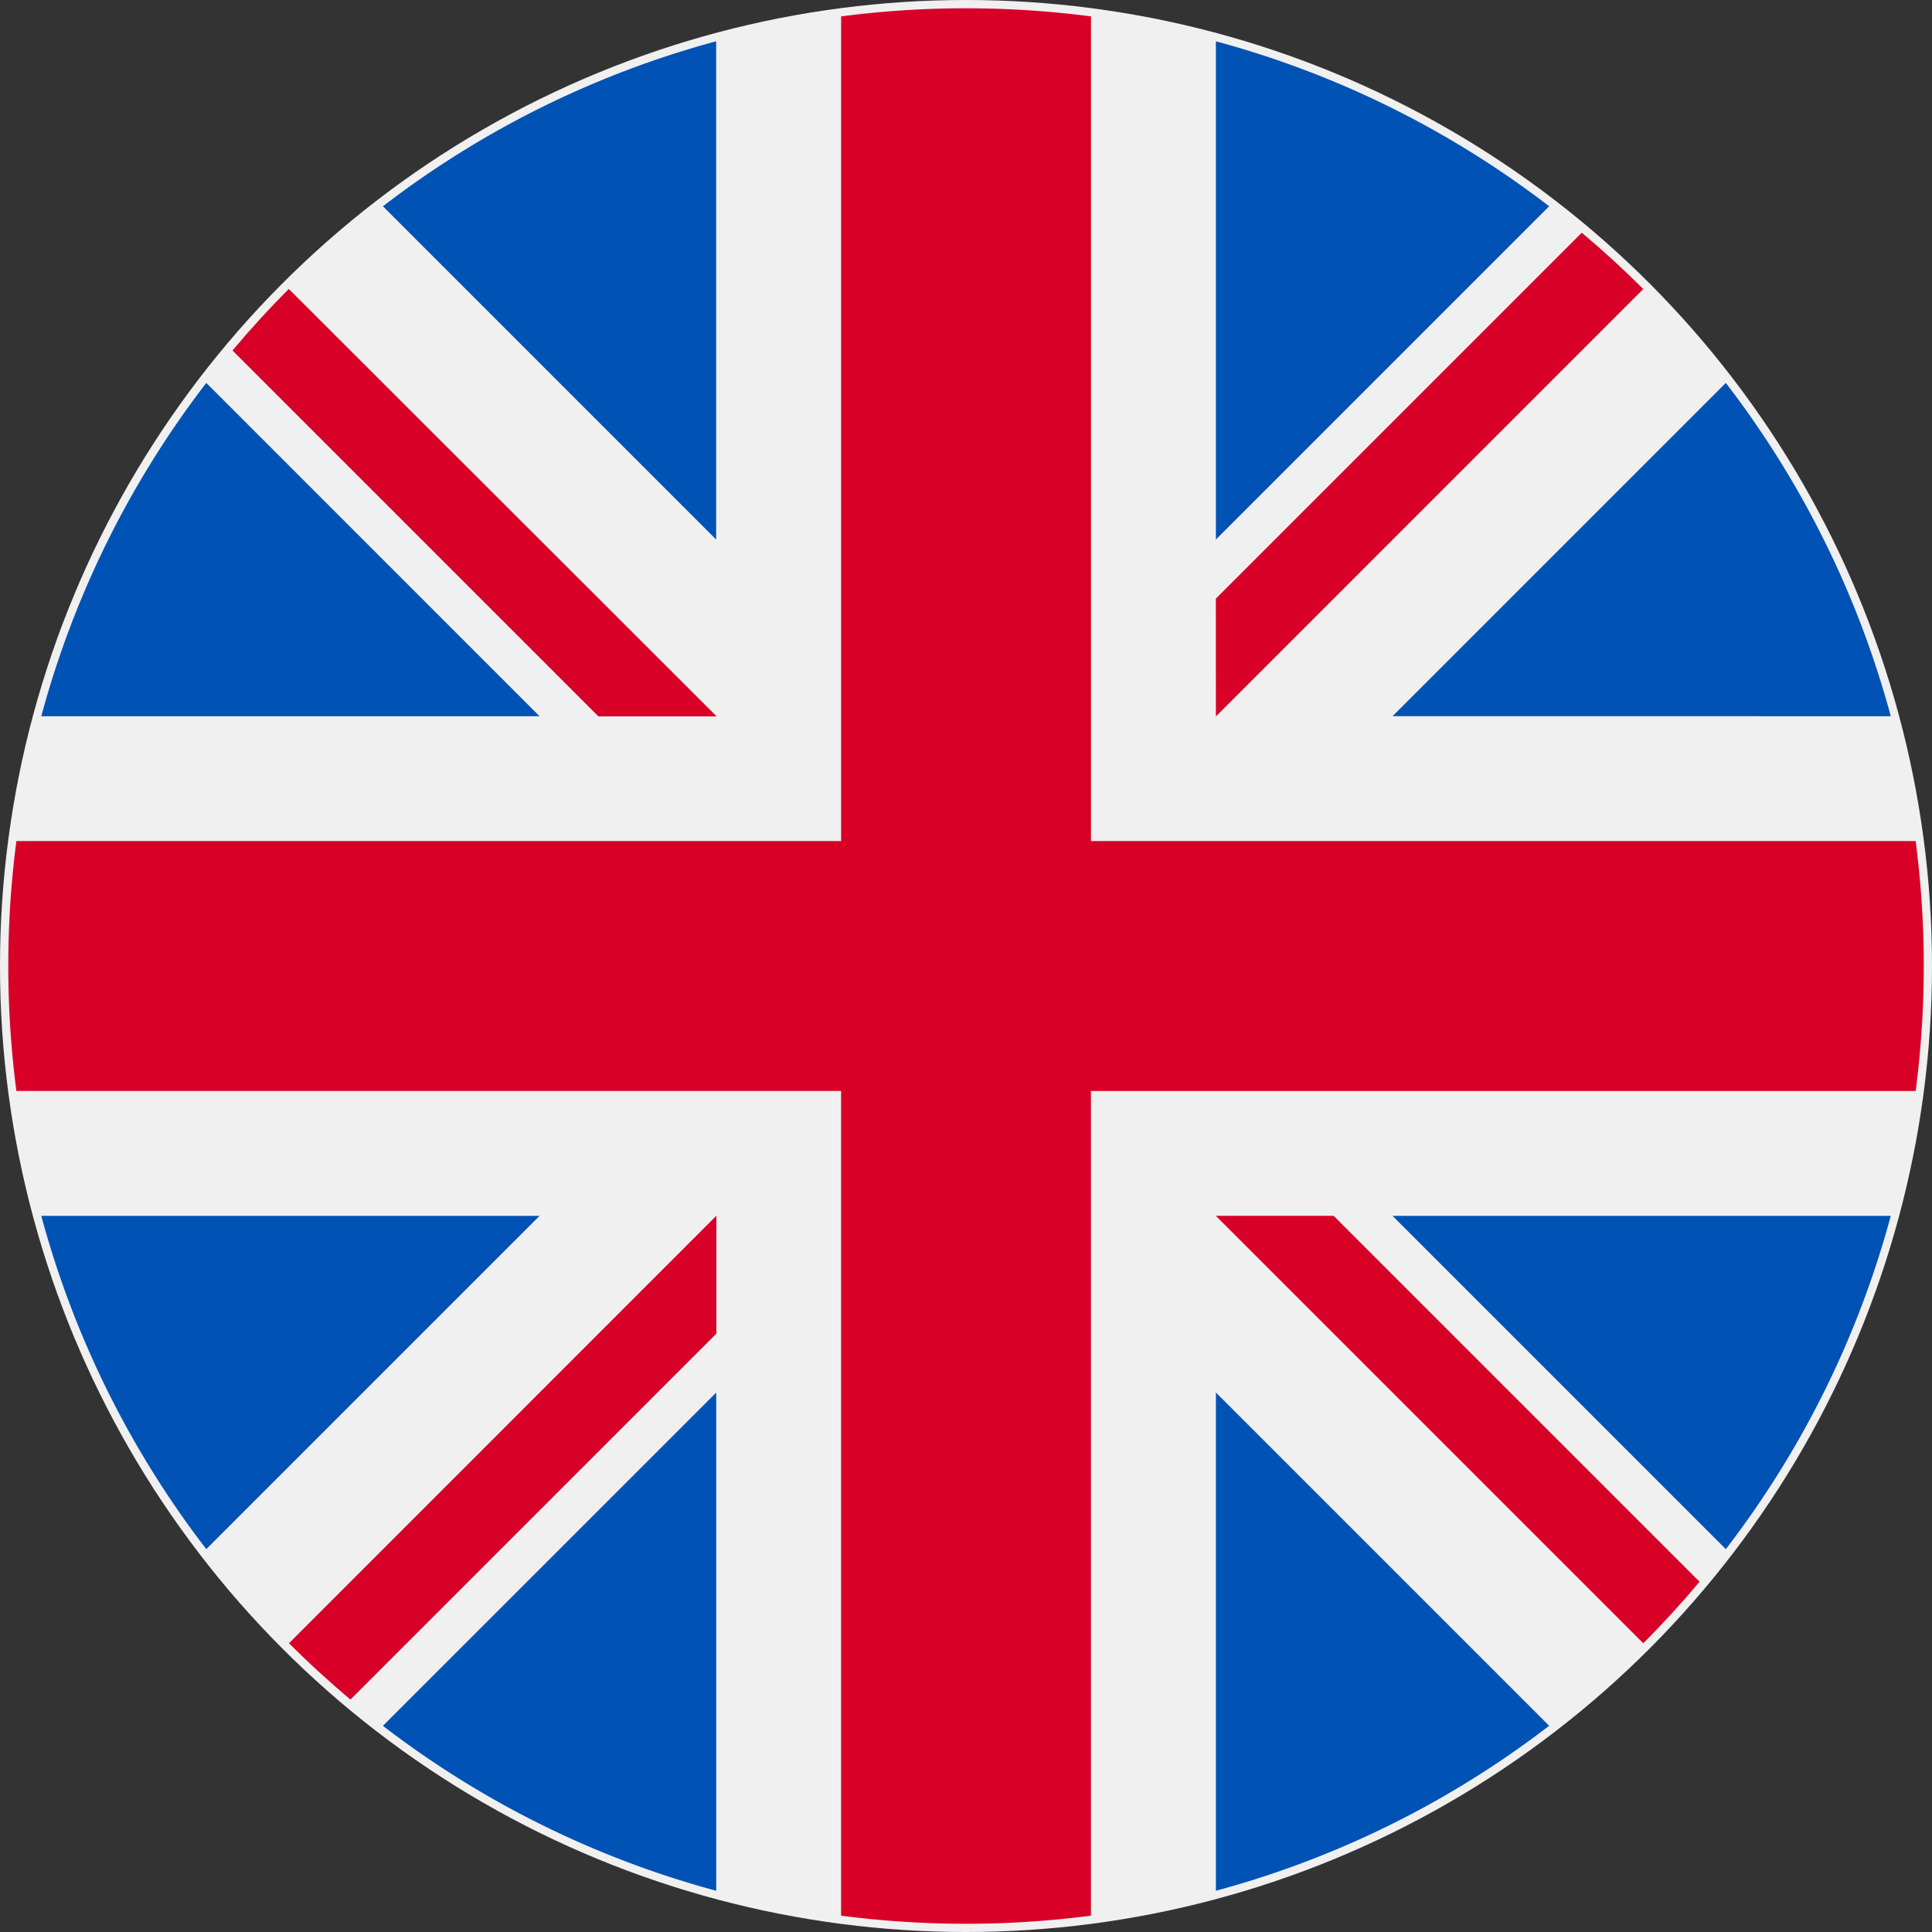 <svg xmlns="http://www.w3.org/2000/svg" xmlns:xlink="http://www.w3.org/1999/xlink" width="35" height="35" viewBox="0 0 35 35"><rect x="0" y="0" width="35" height="35" fill="#333333" stroke="none"/><defs><style>.a{fill:#fff;}.b{clip-path:url(#a);}.c{fill:#f0f0f0;}.d{fill:#0052b4;}.e{fill:#d80027;}</style><clipPath id="a"><circle class="a" cx="17.5" cy="17.5" r="17.5" transform="translate(1736.85 19.85)"/></clipPath></defs><g class="b" transform="translate(-1736.85 -19.85)"><g transform="translate(1737 20)"><circle class="c" cx="17.5" cy="17.5" r="17.5" transform="translate(-0.15 -0.15)"/><g transform="translate(0.598 0.598)"><path class="d" d="M3.73,8.41A17.287,17.287,0,0,0,.741,14.448H9.767Z" transform="translate(-0.741 -2.221)"/><path class="d" d="M40.1,14.448A17.289,17.289,0,0,0,37.112,8.41l-6.037,6.037Z" transform="translate(-6.595 -2.221)"/><path class="d" d="M.741,27.109A17.289,17.289,0,0,0,3.73,33.146l6.037-6.037Z" transform="translate(-0.741 -5.83)"/><path class="d" d="M33.146,3.73A17.288,17.288,0,0,0,27.109.741V9.767Z" transform="translate(-5.83 -0.741)"/><path class="d" d="M8.41,37.112A17.289,17.289,0,0,0,14.448,40.1V31.075Z" transform="translate(-2.221 -6.595)"/><path class="d" d="M14.447.741A17.289,17.289,0,0,0,8.41,3.73l6.037,6.037Z" transform="translate(-2.221 -0.741)"/><path class="d" d="M27.109,40.1a17.289,17.289,0,0,0,6.037-2.989l-6.037-6.037V40.1Z" transform="translate(-5.83 -6.595)"/><path class="d" d="M31.075,27.109l6.037,6.037A17.288,17.288,0,0,0,40.1,27.109Z" transform="translate(-6.595 -5.83)"/></g><path class="e" d="M34.554,15.087H19.614V.147a17.51,17.51,0,0,0-4.526,0v14.94H.147a17.51,17.51,0,0,0,0,4.526h14.94V34.554a17.51,17.51,0,0,0,4.526,0V19.614H34.554a17.51,17.51,0,0,0,0-4.526Z"/><path class="e" d="M27.109,27.109h0l7.742,7.742q.534-.534,1.02-1.114l-6.629-6.629H27.109Z" transform="translate(-5.232 -5.232)"/><path class="e" d="M14.04,27.109h0L6.3,34.851q.534.534,1.114,1.02l6.629-6.629V27.109Z" transform="translate(-1.215 -5.232)"/><path class="e" d="M13.8,14.04h0L6.053,6.3q-.534.534-1.02,1.114l6.629,6.629H13.8Z" transform="translate(-0.971 -1.215)"/><path class="e" d="M27.109,13.8h0l7.742-7.743q-.534-.534-1.114-1.02l-6.629,6.629Z" transform="translate(-5.232 -0.971)"/></g></g></svg>